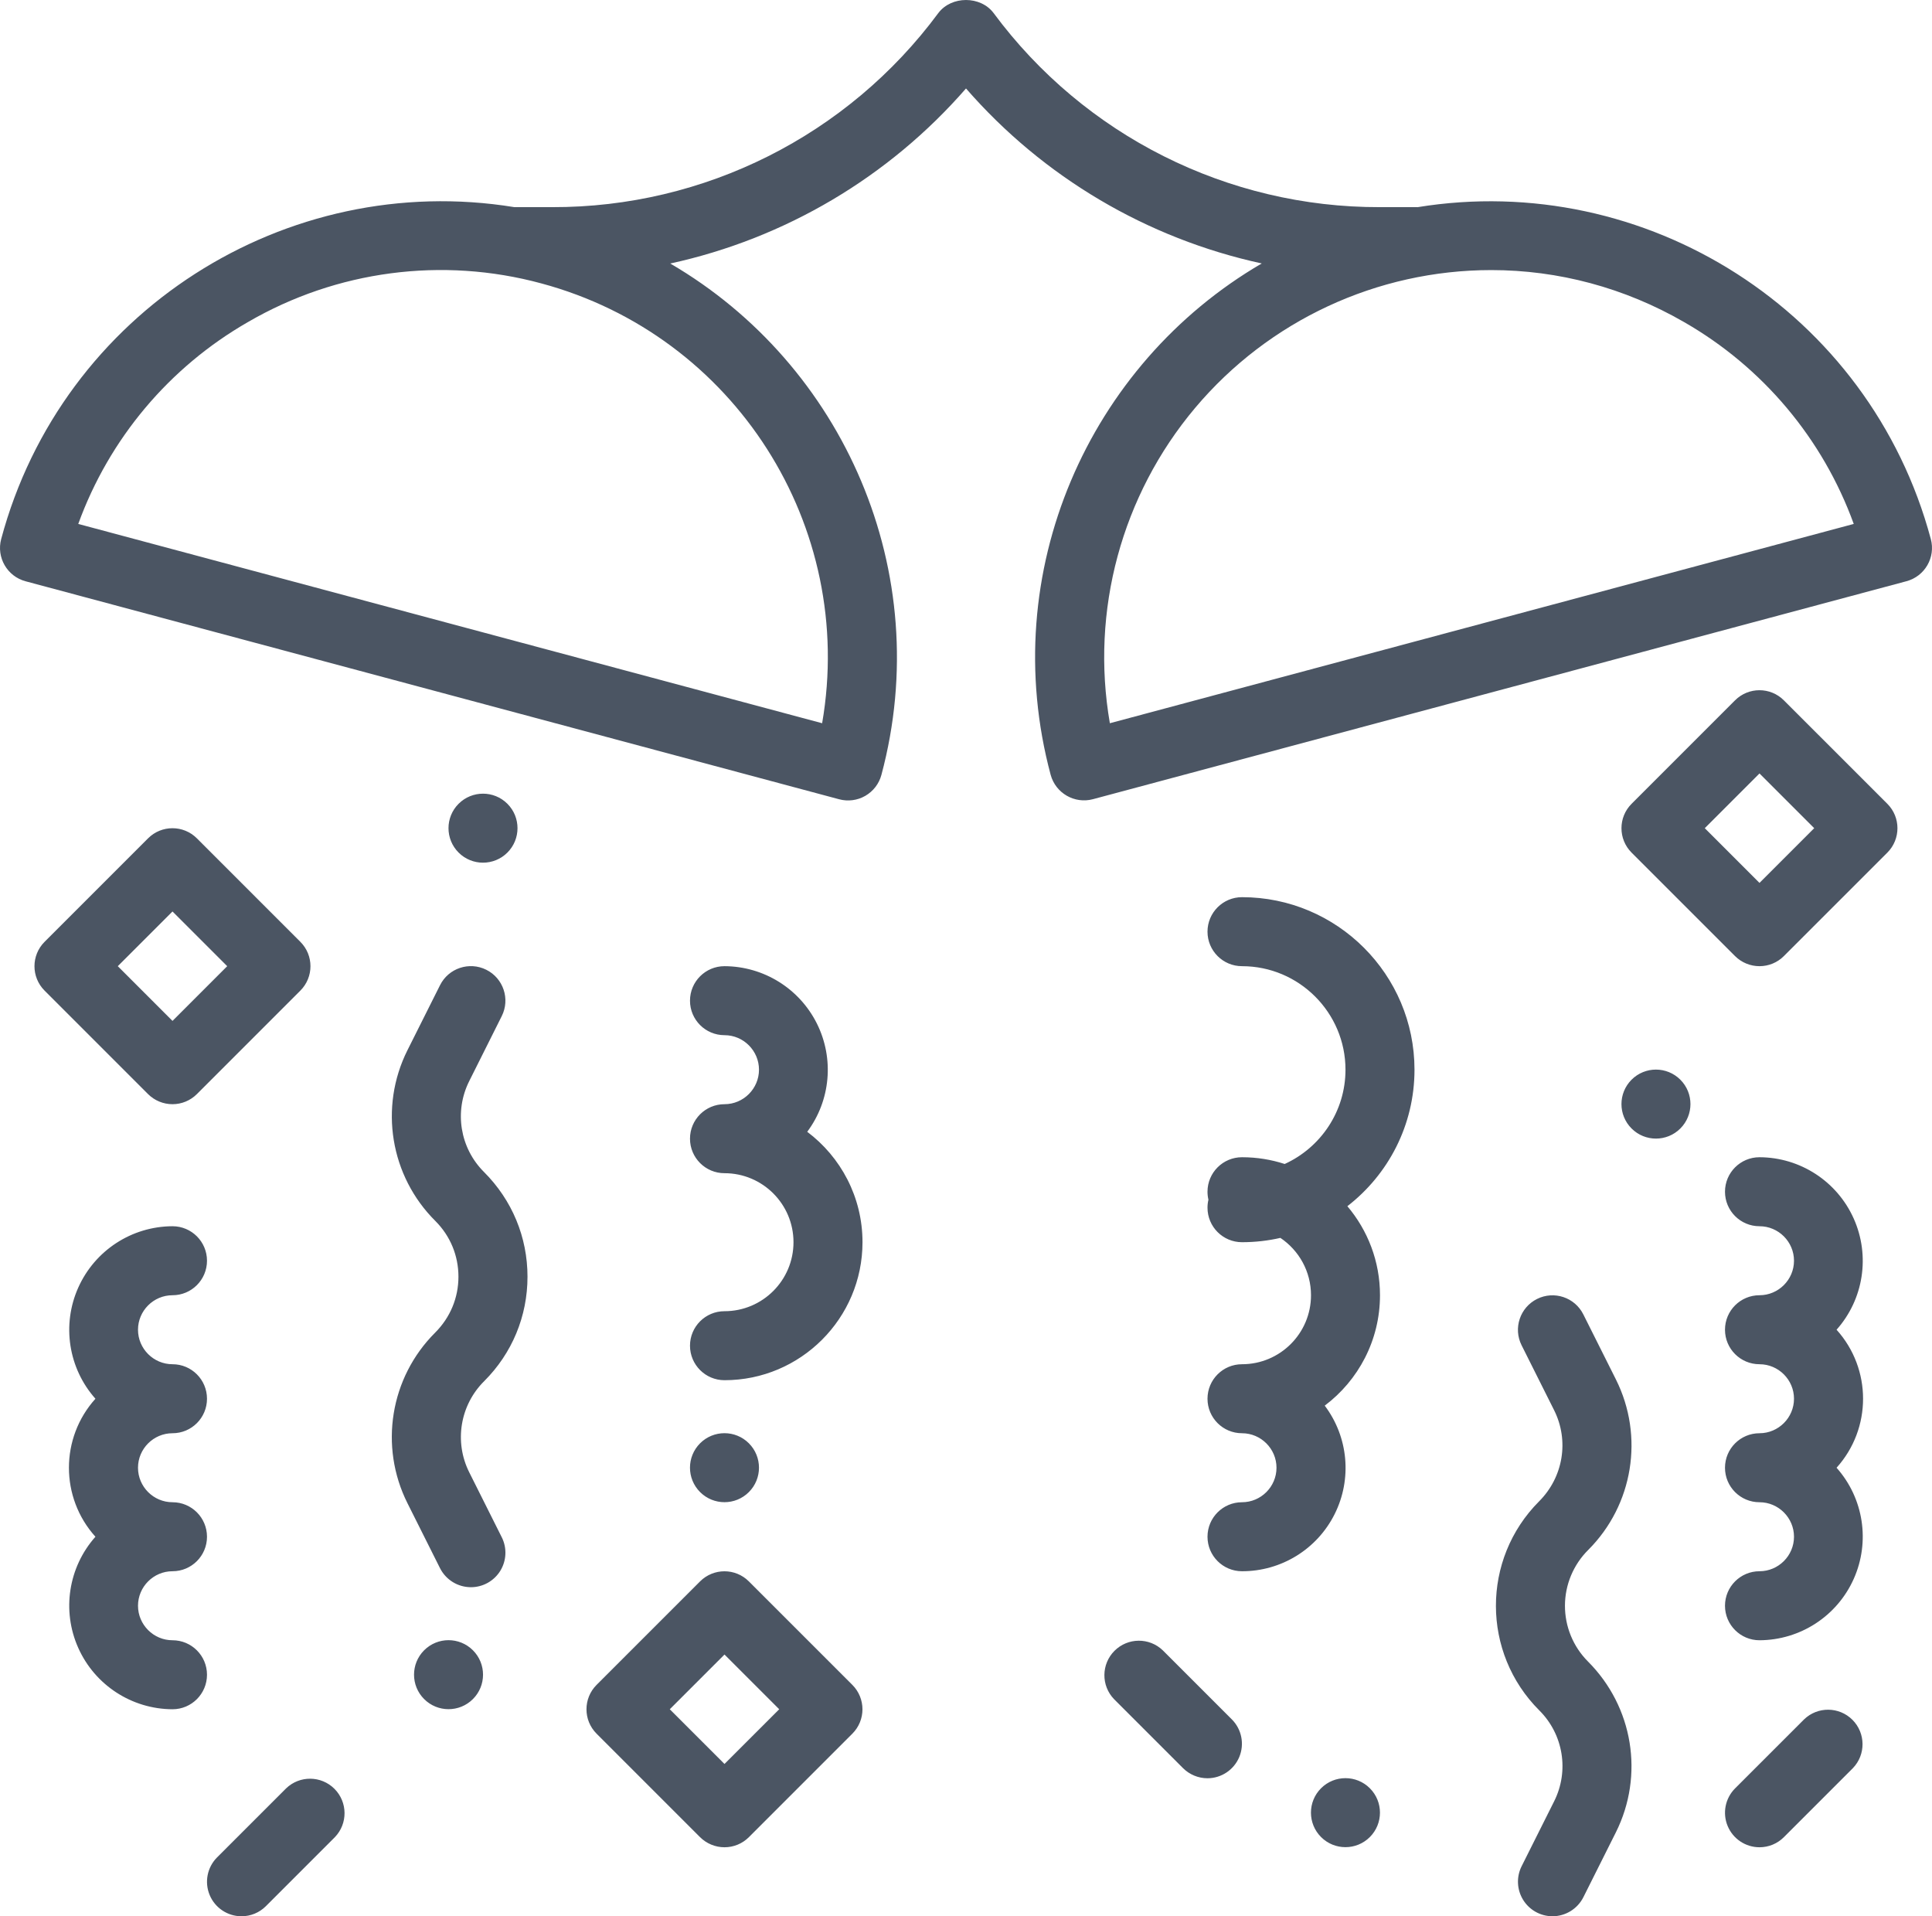 <svg viewBox="0 0 121 120" fill="none" xmlns="http://www.w3.org/2000/svg">
<path fill-rule="evenodd" clip-rule="evenodd" d="M120.926 33.757C117.102 19.488 103.061 10.643 88.766 12.976V12.972H86.428C76.888 12.998 67.904 8.485 62.228 0.817C61.412 -0.272 59.588 -0.272 58.767 0.817C53.094 8.486 44.111 12.999 34.571 12.972H32.216C17.943 10.643 3.894 19.493 0.074 33.757C-0.234 34.909 0.451 36.093 1.603 36.401L52.553 50.051C53.106 50.201 53.697 50.124 54.193 49.838C54.69 49.552 55.053 49.08 55.202 48.526C58.603 35.831 52.829 22.828 41.978 16.502C49.17 14.935 55.666 11.09 60.5 5.54C65.333 11.091 71.829 14.934 79.022 16.498C68.175 22.82 62.397 35.826 65.802 48.522C66.116 49.672 67.299 50.353 68.451 50.047L119.401 36.397C120.551 36.089 121.234 34.907 120.926 33.757ZM108.666 59.873C109.073 60.278 109.623 60.504 110.196 60.504C110.768 60.505 111.317 60.278 111.721 59.873L118.204 53.392C119.047 52.548 119.047 51.18 118.204 50.337L111.721 43.855C110.878 43.012 109.51 43.012 108.666 43.855L102.184 50.337C101.341 51.18 101.341 52.548 102.184 53.392L108.666 59.873ZM9.274 68.516C9.68 68.92 10.23 69.147 10.804 69.147C11.376 69.147 11.925 68.92 12.329 68.516L18.811 62.034C19.655 61.19 19.655 59.823 18.811 58.979L12.329 52.497C11.485 51.654 10.118 51.654 9.274 52.497L2.792 58.979C1.948 59.823 1.948 61.19 2.792 62.034L9.274 68.516ZM29.489 99.394C28.672 99.392 27.926 98.931 27.558 98.202L25.518 94.131C23.734 90.571 24.432 86.267 27.251 83.454C28.202 82.503 28.712 81.267 28.712 79.949C28.712 78.631 28.202 77.396 27.268 76.462C24.438 73.648 23.732 69.337 25.518 65.767L27.558 61.697C28.091 60.629 29.389 60.196 30.457 60.729C31.525 61.262 31.959 62.561 31.425 63.629L29.386 67.703C28.435 69.605 28.807 71.891 30.31 73.39C32.074 75.153 33.037 77.473 33.037 79.949C33.037 82.425 32.074 84.742 30.328 86.487C28.813 87.986 28.433 90.289 29.386 92.195L31.425 96.266C31.761 96.936 31.726 97.733 31.331 98.371C30.936 99.008 30.239 99.396 29.489 99.394ZM97.232 120C96.483 119.999 95.787 119.611 95.393 118.974C94.999 118.337 94.962 117.542 95.296 116.872L97.335 112.801C98.286 110.904 97.915 108.614 96.411 107.114C92.79 103.504 92.78 97.643 96.389 94.021C97.915 92.496 98.282 90.21 97.335 88.313L95.296 84.243C94.762 83.175 95.196 81.877 96.264 81.343C97.332 80.81 98.63 81.243 99.163 82.311L101.203 86.382C102.985 89.943 102.287 94.244 99.47 97.059C98.541 97.982 98.016 99.236 98.012 100.546C98.008 101.856 98.525 103.114 99.449 104.042C102.288 106.881 102.984 111.168 101.203 114.741L99.163 118.812C98.794 119.539 98.048 119.998 97.232 120ZM7.377 60.504L10.804 63.931L14.23 60.504L10.804 57.078L7.377 60.504ZM43.845 115.048C44.252 115.452 44.802 115.679 45.375 115.679C45.947 115.68 46.496 115.453 46.901 115.048L53.383 108.566C54.226 107.723 54.226 106.355 53.383 105.511L46.901 99.03C46.057 98.186 44.689 98.186 43.845 99.03L37.363 105.511C36.52 106.355 36.52 107.723 37.363 108.566L43.845 115.048ZM41.948 107.037L45.375 110.463L48.802 107.037L45.375 103.61L41.948 107.037ZM106.769 51.862L110.196 55.289L113.623 51.862L110.196 48.435L106.769 51.862ZM74.095 110.727C74.502 111.131 75.052 111.358 75.625 111.358C76.497 111.356 77.283 110.829 77.617 110.023C77.95 109.217 77.766 108.29 77.15 107.672L72.829 103.351C71.981 102.532 70.633 102.544 69.8 103.377C68.967 104.21 68.955 105.558 69.774 106.406L74.095 110.727ZM110.196 115.679C109.323 115.679 108.536 115.153 108.201 114.346C107.866 113.54 108.05 112.611 108.666 111.993L112.988 107.672C113.836 106.853 115.183 106.865 116.017 107.698C116.85 108.532 116.862 109.879 116.043 110.727L111.722 115.048C111.317 115.453 110.768 115.68 110.196 115.679ZM13.13 118.668C13.464 119.474 14.252 120 15.125 120C15.697 120.001 16.246 119.774 16.651 119.369L20.972 115.048C21.791 114.2 21.779 112.853 20.946 112.019C20.112 111.186 18.765 111.174 17.917 111.993L13.595 116.314C12.979 116.932 12.795 117.861 13.13 118.668ZM4.901 32.81L51.49 45.29C53.627 32.943 46.002 21.003 33.902 17.747C27.701 16.066 21.085 16.938 15.531 20.167C10.605 22.992 6.838 27.472 4.901 32.81ZM69.51 45.29C68.29 38.242 70.245 31.015 74.851 25.543C79.458 20.071 86.246 16.913 93.399 16.913C97.599 16.913 101.739 18.015 105.469 20.167C110.396 22.991 114.163 27.471 116.099 32.81L69.51 45.29ZM31.778 53.39C32.622 52.546 32.622 51.178 31.778 50.334C30.934 49.49 29.566 49.491 28.722 50.334C27.878 51.178 27.878 52.546 28.722 53.39C29.566 54.234 30.934 54.233 31.778 53.39ZM75.625 75.628C75.625 76.822 76.592 77.789 77.785 77.789C78.612 77.789 79.417 77.696 80.19 77.519C81.346 78.295 82.107 79.614 82.107 81.11C82.107 83.496 80.172 85.431 77.785 85.431C76.592 85.431 75.625 86.398 75.625 87.592C75.625 88.785 76.592 89.752 77.785 89.752C78.974 89.752 79.946 90.724 79.946 91.913C79.946 93.101 78.974 94.073 77.785 94.073C76.592 94.073 75.625 95.041 75.625 96.234C75.625 97.427 76.592 98.394 77.785 98.394C80.243 98.399 82.491 97.013 83.589 94.814C84.688 92.616 84.447 89.986 82.967 88.024C85.071 86.442 86.428 83.932 86.428 81.11C86.428 78.987 85.659 77.041 84.385 75.535C86.941 73.558 88.589 70.462 88.589 66.986C88.589 61.027 83.745 56.183 77.785 56.183C76.592 56.183 75.625 57.151 75.625 58.344C75.625 59.537 76.592 60.504 77.785 60.504C81.359 60.504 84.267 63.412 84.267 66.986C84.267 69.607 82.703 71.87 80.459 72.891C79.617 72.616 78.718 72.468 77.785 72.468C76.592 72.468 75.625 73.435 75.625 74.628C75.625 74.8 75.645 74.968 75.683 75.128C75.645 75.289 75.625 75.456 75.625 75.628ZM43.214 84.27C43.214 85.464 44.181 86.431 45.375 86.431C50.141 86.431 54.018 82.555 54.018 77.789C54.018 74.963 52.656 72.452 50.556 70.875C52.022 68.91 52.255 66.287 51.16 64.094C50.064 61.901 47.826 60.513 45.375 60.504C44.181 60.504 43.214 61.472 43.214 62.665C43.214 63.858 44.181 64.825 45.375 64.825C46.563 64.825 47.535 65.798 47.535 66.986C47.535 68.174 46.563 69.147 45.375 69.147C44.181 69.147 43.214 70.114 43.214 71.307C43.214 72.5 44.181 73.468 45.375 73.468C47.761 73.468 49.696 75.402 49.696 77.789C49.696 80.175 47.761 82.11 45.375 82.11C44.181 82.11 43.214 83.077 43.214 84.27ZM110.196 102.716C109.003 102.716 108.035 101.748 108.035 100.555C108.035 99.362 109.003 98.394 110.196 98.394C111.384 98.394 112.357 97.422 112.357 96.234C112.357 95.046 111.384 94.073 110.196 94.073C109.003 94.073 108.035 93.106 108.035 91.913C108.035 90.719 109.003 89.752 110.196 89.752C111.384 89.752 112.357 88.78 112.357 87.592C112.357 86.403 111.384 85.431 110.196 85.431C109.003 85.431 108.035 84.464 108.035 83.27C108.035 82.077 109.003 81.11 110.196 81.11C111.384 81.11 112.357 80.138 112.357 78.949C112.357 77.761 111.384 76.789 110.196 76.789C109.003 76.789 108.035 75.822 108.035 74.628C108.035 73.435 109.003 72.468 110.196 72.468C112.748 72.477 115.057 73.981 116.098 76.31C117.139 78.64 116.719 81.364 115.023 83.27C117.236 85.726 117.236 89.457 115.023 91.913C116.719 93.82 117.139 96.543 116.098 98.873C115.057 101.203 112.748 102.706 110.196 102.716ZM10.804 107.037C8.252 107.027 5.942 105.524 4.901 103.194C3.86 100.864 4.281 98.141 5.977 96.234C3.764 93.778 3.764 90.047 5.977 87.592C4.281 85.685 3.86 82.961 4.901 80.632C5.942 78.302 8.252 76.798 10.804 76.789C11.997 76.789 12.964 77.756 12.964 78.949C12.964 80.143 11.997 81.11 10.804 81.11C9.615 81.11 8.643 82.082 8.643 83.27C8.643 84.459 9.615 85.431 10.804 85.431C11.997 85.431 12.964 86.398 12.964 87.592C12.964 88.785 11.997 89.752 10.804 89.752C9.615 89.752 8.643 90.724 8.643 91.913C8.643 93.101 9.615 94.073 10.804 94.073C11.997 94.073 12.964 95.041 12.964 96.234C12.964 97.427 11.997 98.394 10.804 98.394C9.615 98.394 8.643 99.367 8.643 100.555C8.643 101.743 9.615 102.716 10.804 102.716C11.997 102.716 12.964 103.683 12.964 104.876C12.964 106.069 11.997 107.037 10.804 107.037ZM46.902 90.382C47.745 91.226 47.745 92.594 46.902 93.437C46.058 94.281 44.69 94.281 43.846 93.437C43.002 92.594 43.002 91.226 43.846 90.382C44.69 89.538 46.058 89.538 46.902 90.382ZM85.793 115.04C86.637 114.196 86.637 112.828 85.793 111.984C84.949 111.141 83.581 111.141 82.737 111.984C81.893 112.828 81.893 114.196 82.737 115.04C83.581 115.884 84.949 115.884 85.793 115.04ZM29.619 103.344C30.463 104.188 30.463 105.556 29.619 106.399C28.775 107.243 27.407 107.243 26.563 106.399C25.72 105.556 25.72 104.188 26.563 103.344C27.407 102.5 28.775 102.5 29.619 103.344ZM105.239 70.668C106.083 69.824 106.083 68.456 105.239 67.613C104.395 66.769 103.027 66.769 102.184 67.613C101.34 68.457 101.34 69.825 102.184 70.668C103.027 71.512 104.396 71.512 105.239 70.668Z" fill="#4B5563"/>
</svg>
